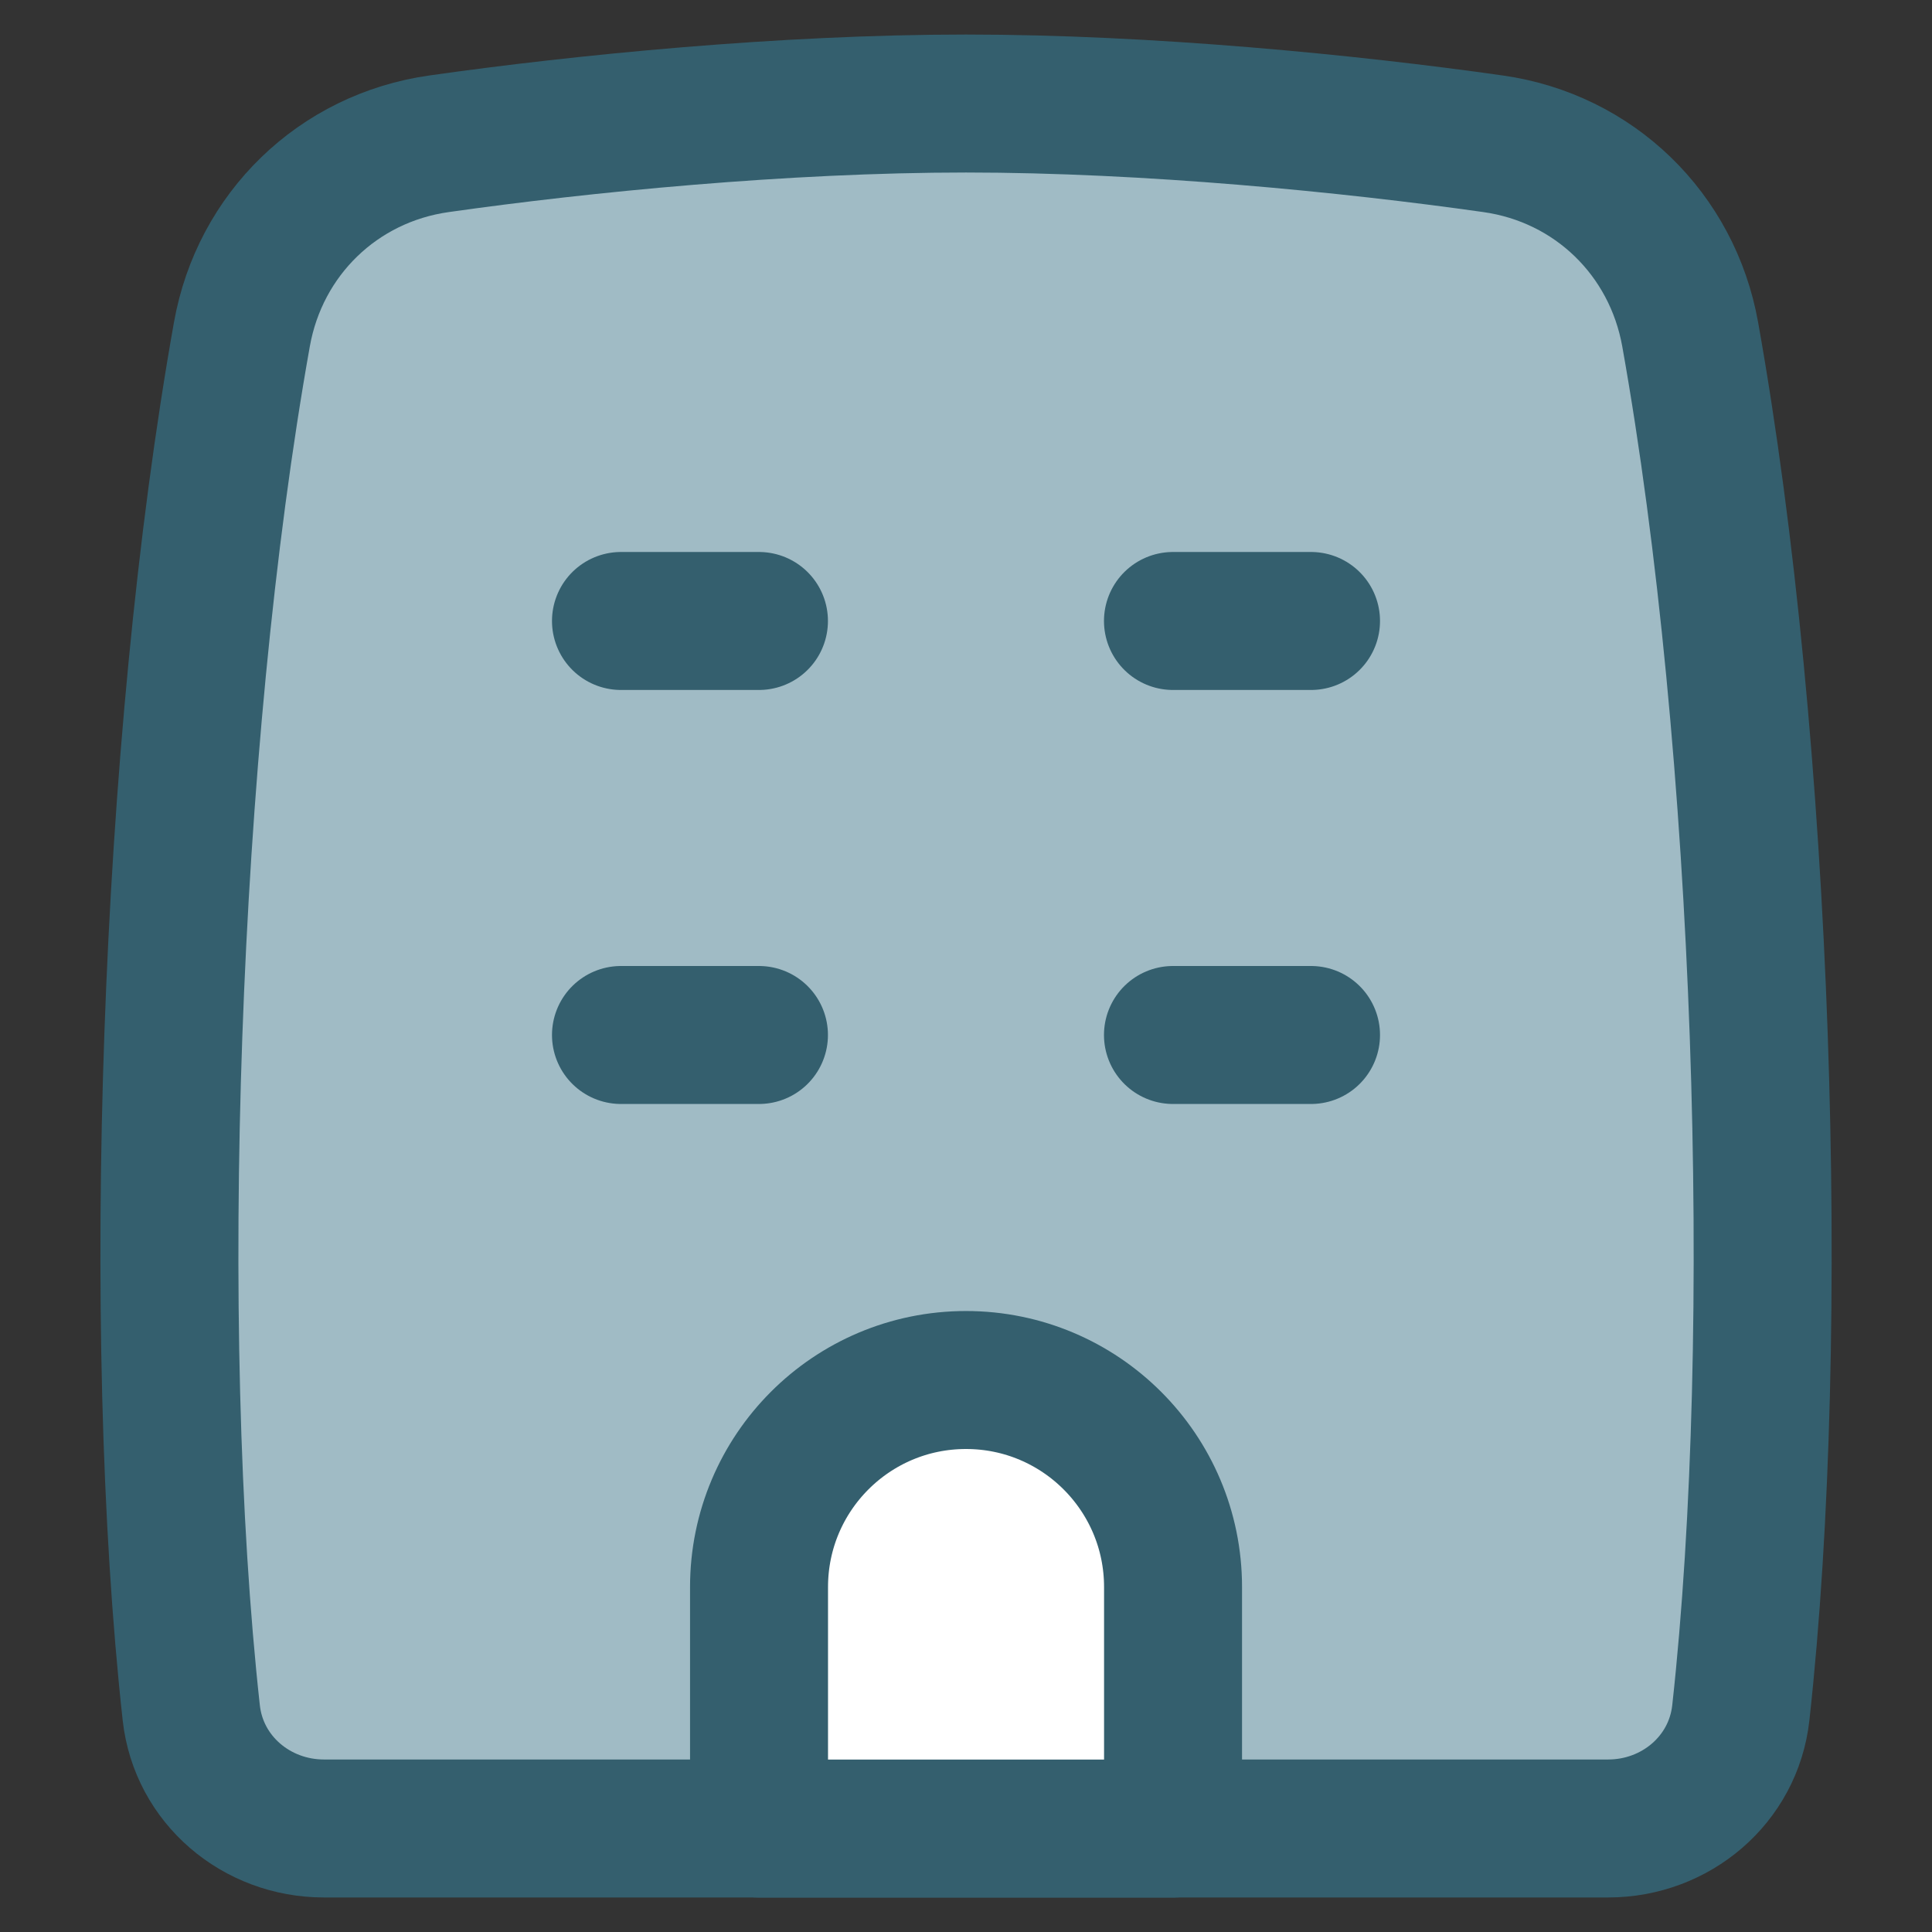 <svg width="24" height="24" viewBox="0 0 24 24" fill="none" xmlns="http://www.w3.org/2000/svg">
<rect x="0" y="0" width="24" height="24" fill="#333333" stroke="none"/>
<path d="M3.005 4.153C2.094 9.256 1.855 16.549 2.376 21.277C2.468 22.11 3.186 22.714 4.024 22.714H19.977C20.815 22.714 21.533 22.11 21.625 21.277C22.146 16.549 21.907 9.256 20.996 4.153C20.773 2.907 19.801 1.963 18.547 1.786C16.772 1.534 14.262 1.286 12 1.286C9.739 1.286 7.228 1.534 5.454 1.786C4.2 1.963 3.227 2.907 3.005 4.153Z" fill="#A0BBC5" stroke="#345F6E" stroke-width="1.714" stroke-linecap="round" stroke-linejoin="round"/>
<path d="M14.571 12.857H16.286" stroke="#345F6E" stroke-width="1.714" stroke-linecap="round" stroke-linejoin="round"/>
<path d="M9.429 19.715V22.715H14.572V19.715C14.572 18.294 13.42 17.143 12 17.143C10.58 17.143 9.429 18.294 9.429 19.715Z" fill="white" stroke="#345F6E" stroke-width="1.714" stroke-linecap="round" stroke-linejoin="round"/>
<path d="M7.714 7.714H9.428" stroke="#345F6E" stroke-width="1.714" stroke-linecap="round" stroke-linejoin="round"/>
<path d="M14.571 7.714H16.286" stroke="#345F6E" stroke-width="1.714" stroke-linecap="round" stroke-linejoin="round"/>
<path d="M7.714 12.857H9.428" stroke="#345F6E" stroke-width="1.714" stroke-linecap="round" stroke-linejoin="round"/>
</svg>
